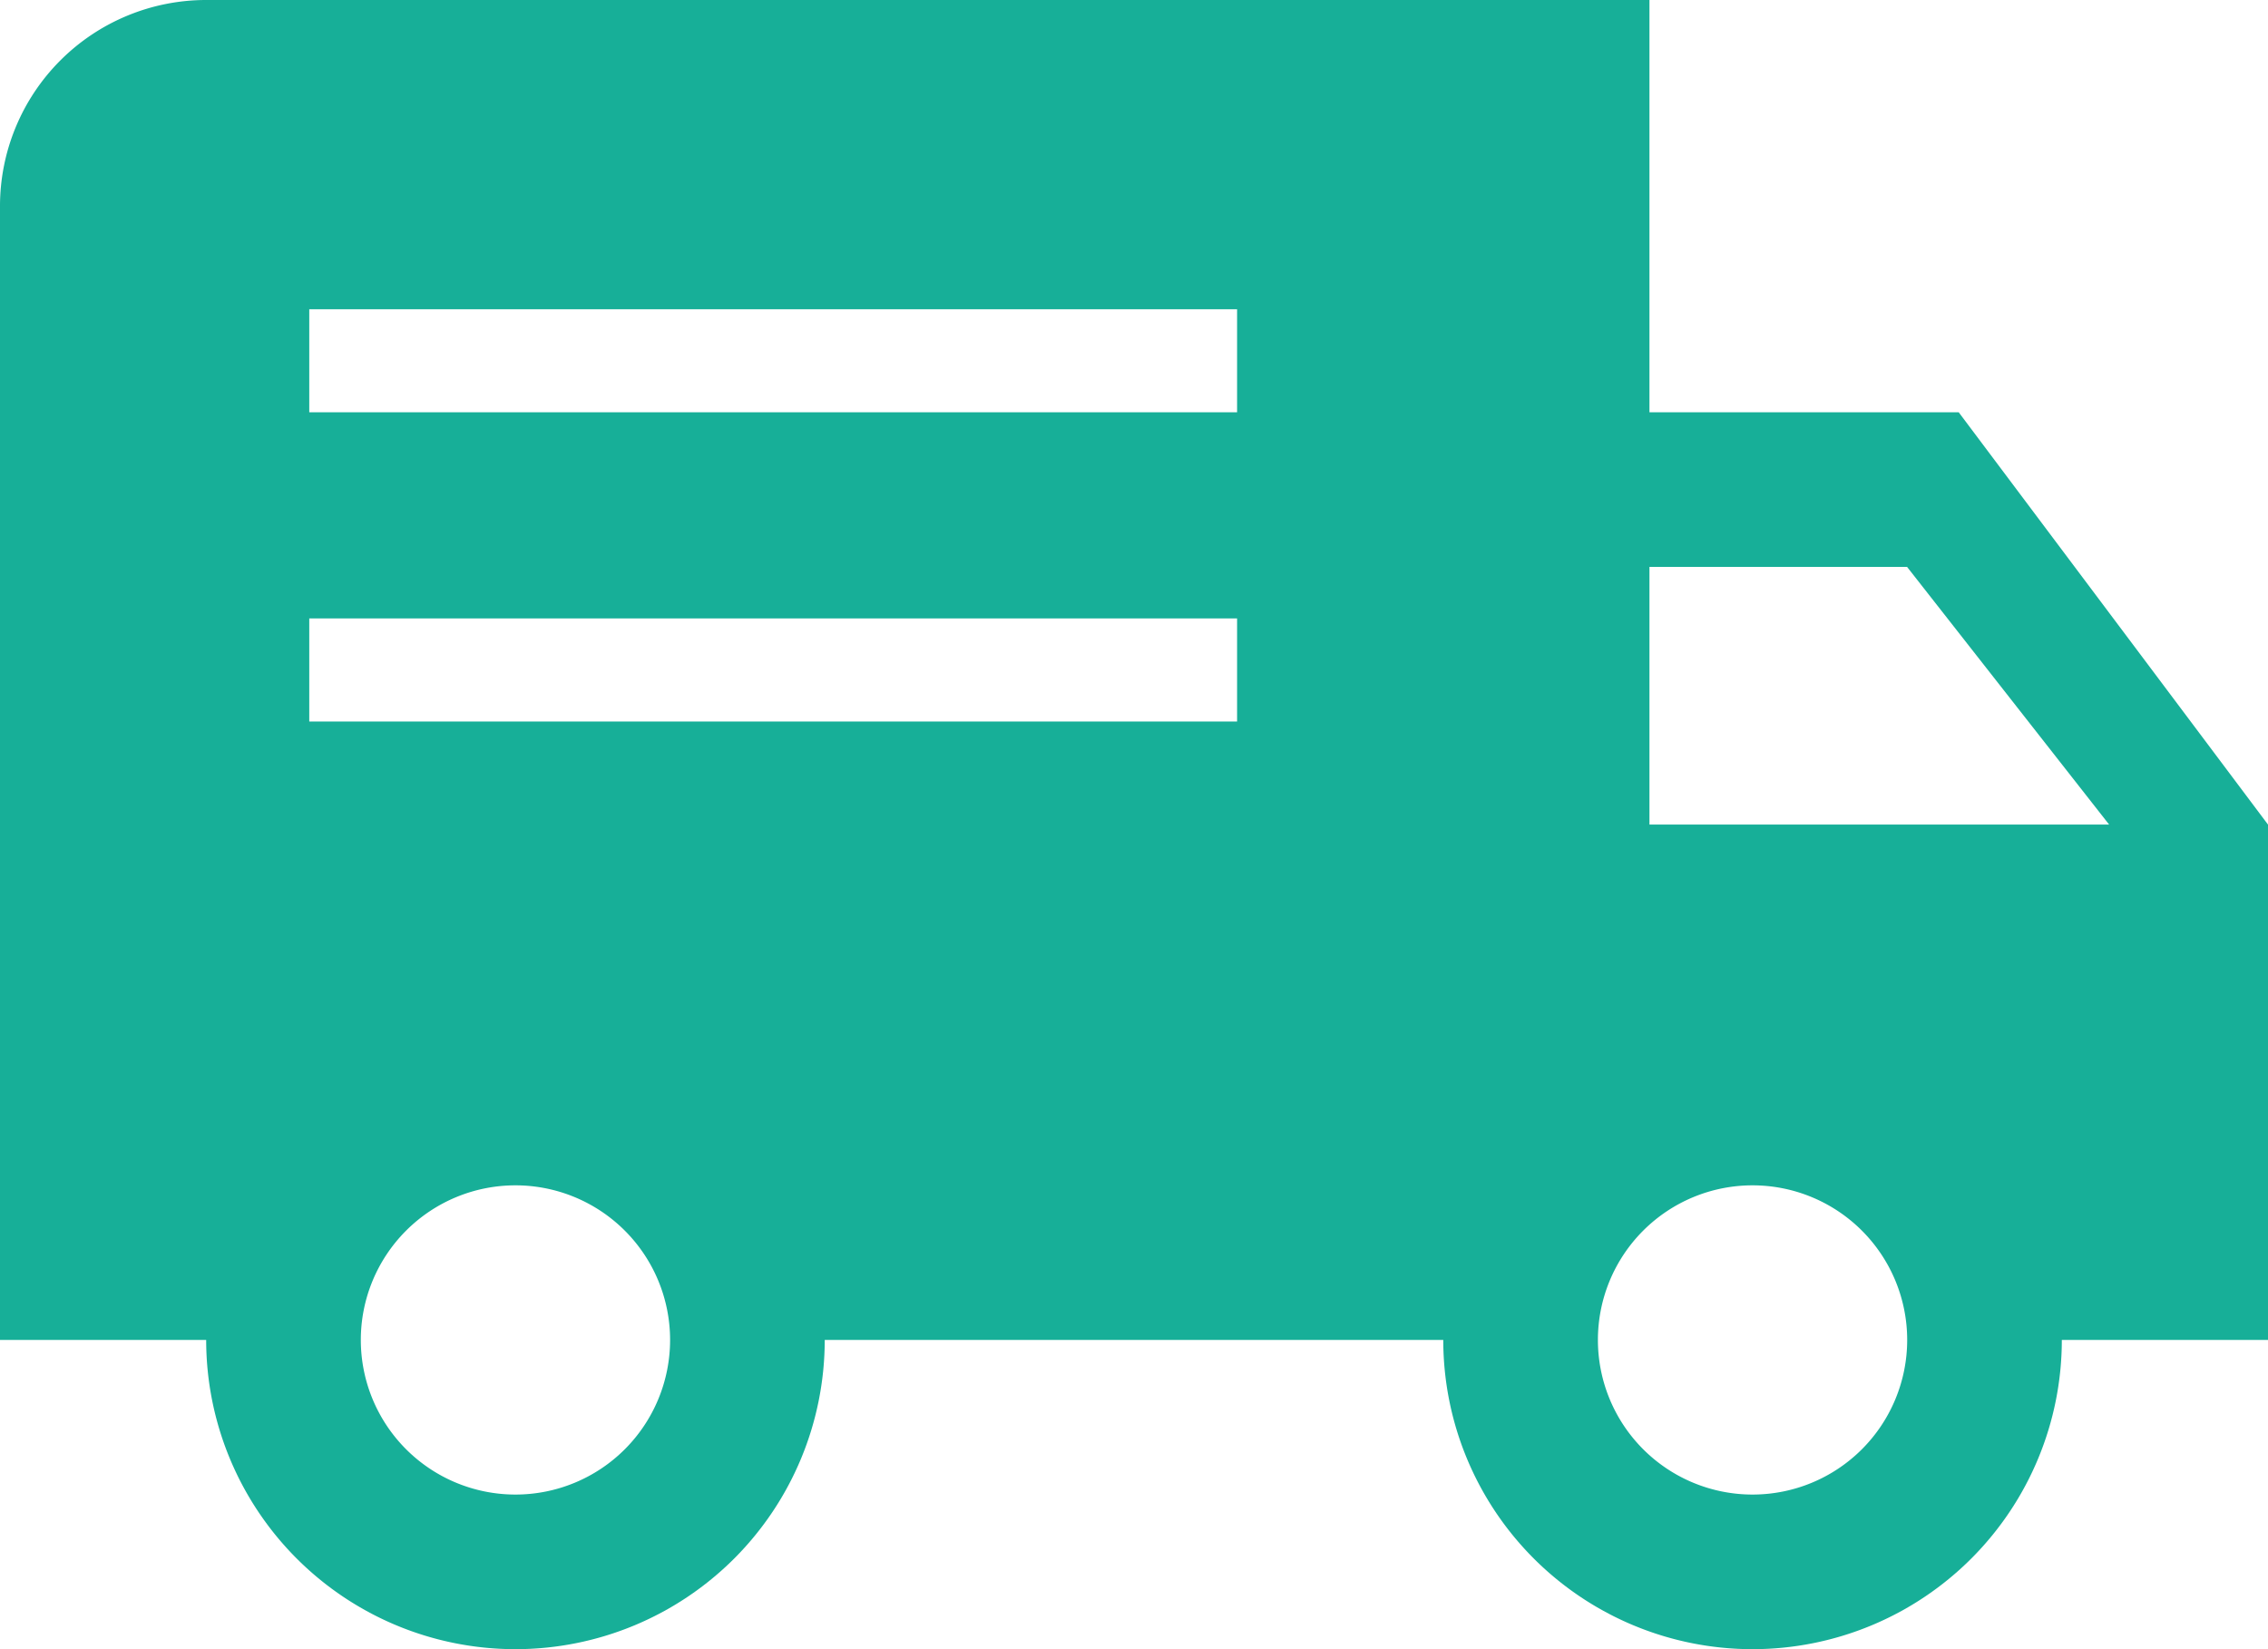 <svg xmlns="http://www.w3.org/2000/svg" width="22" height="16" viewBox="0 0 22 16">
  <g id="Shipping_car" data-name="Shipping car" transform="translate(-1 -4)">
    <path id="Subtraction_1" data-name="Subtraction 1" d="M-1209,1283a3,3,0,0,1-3-3h-6a3,3,0,0,1-3,3,3,3,0,0,1-3-3h-2v-11a2,2,0,0,1,2-2h14v4h3l3,4v5h-2A3,3,0,0,1-1209,1283Zm0-4.5a1.5,1.5,0,0,0-1.5,1.5,1.5,1.5,0,0,0,1.5,1.5,1.5,1.5,0,0,0,1.5-1.5A1.5,1.5,0,0,0-1209,1278.5Zm-12,0a1.5,1.5,0,0,0-1.5,1.5,1.5,1.5,0,0,0,1.5,1.5,1.5,1.5,0,0,0,1.5-1.5A1.5,1.5,0,0,0-1221,1278.5Zm11-6v2.5h4.459l-1.96-2.5Zm-13,.5v1h9v-1Zm0-3v1h9v-1Z" transform="translate(1227 -1263)" fill="#17af98"/>
  </g>
</svg>
